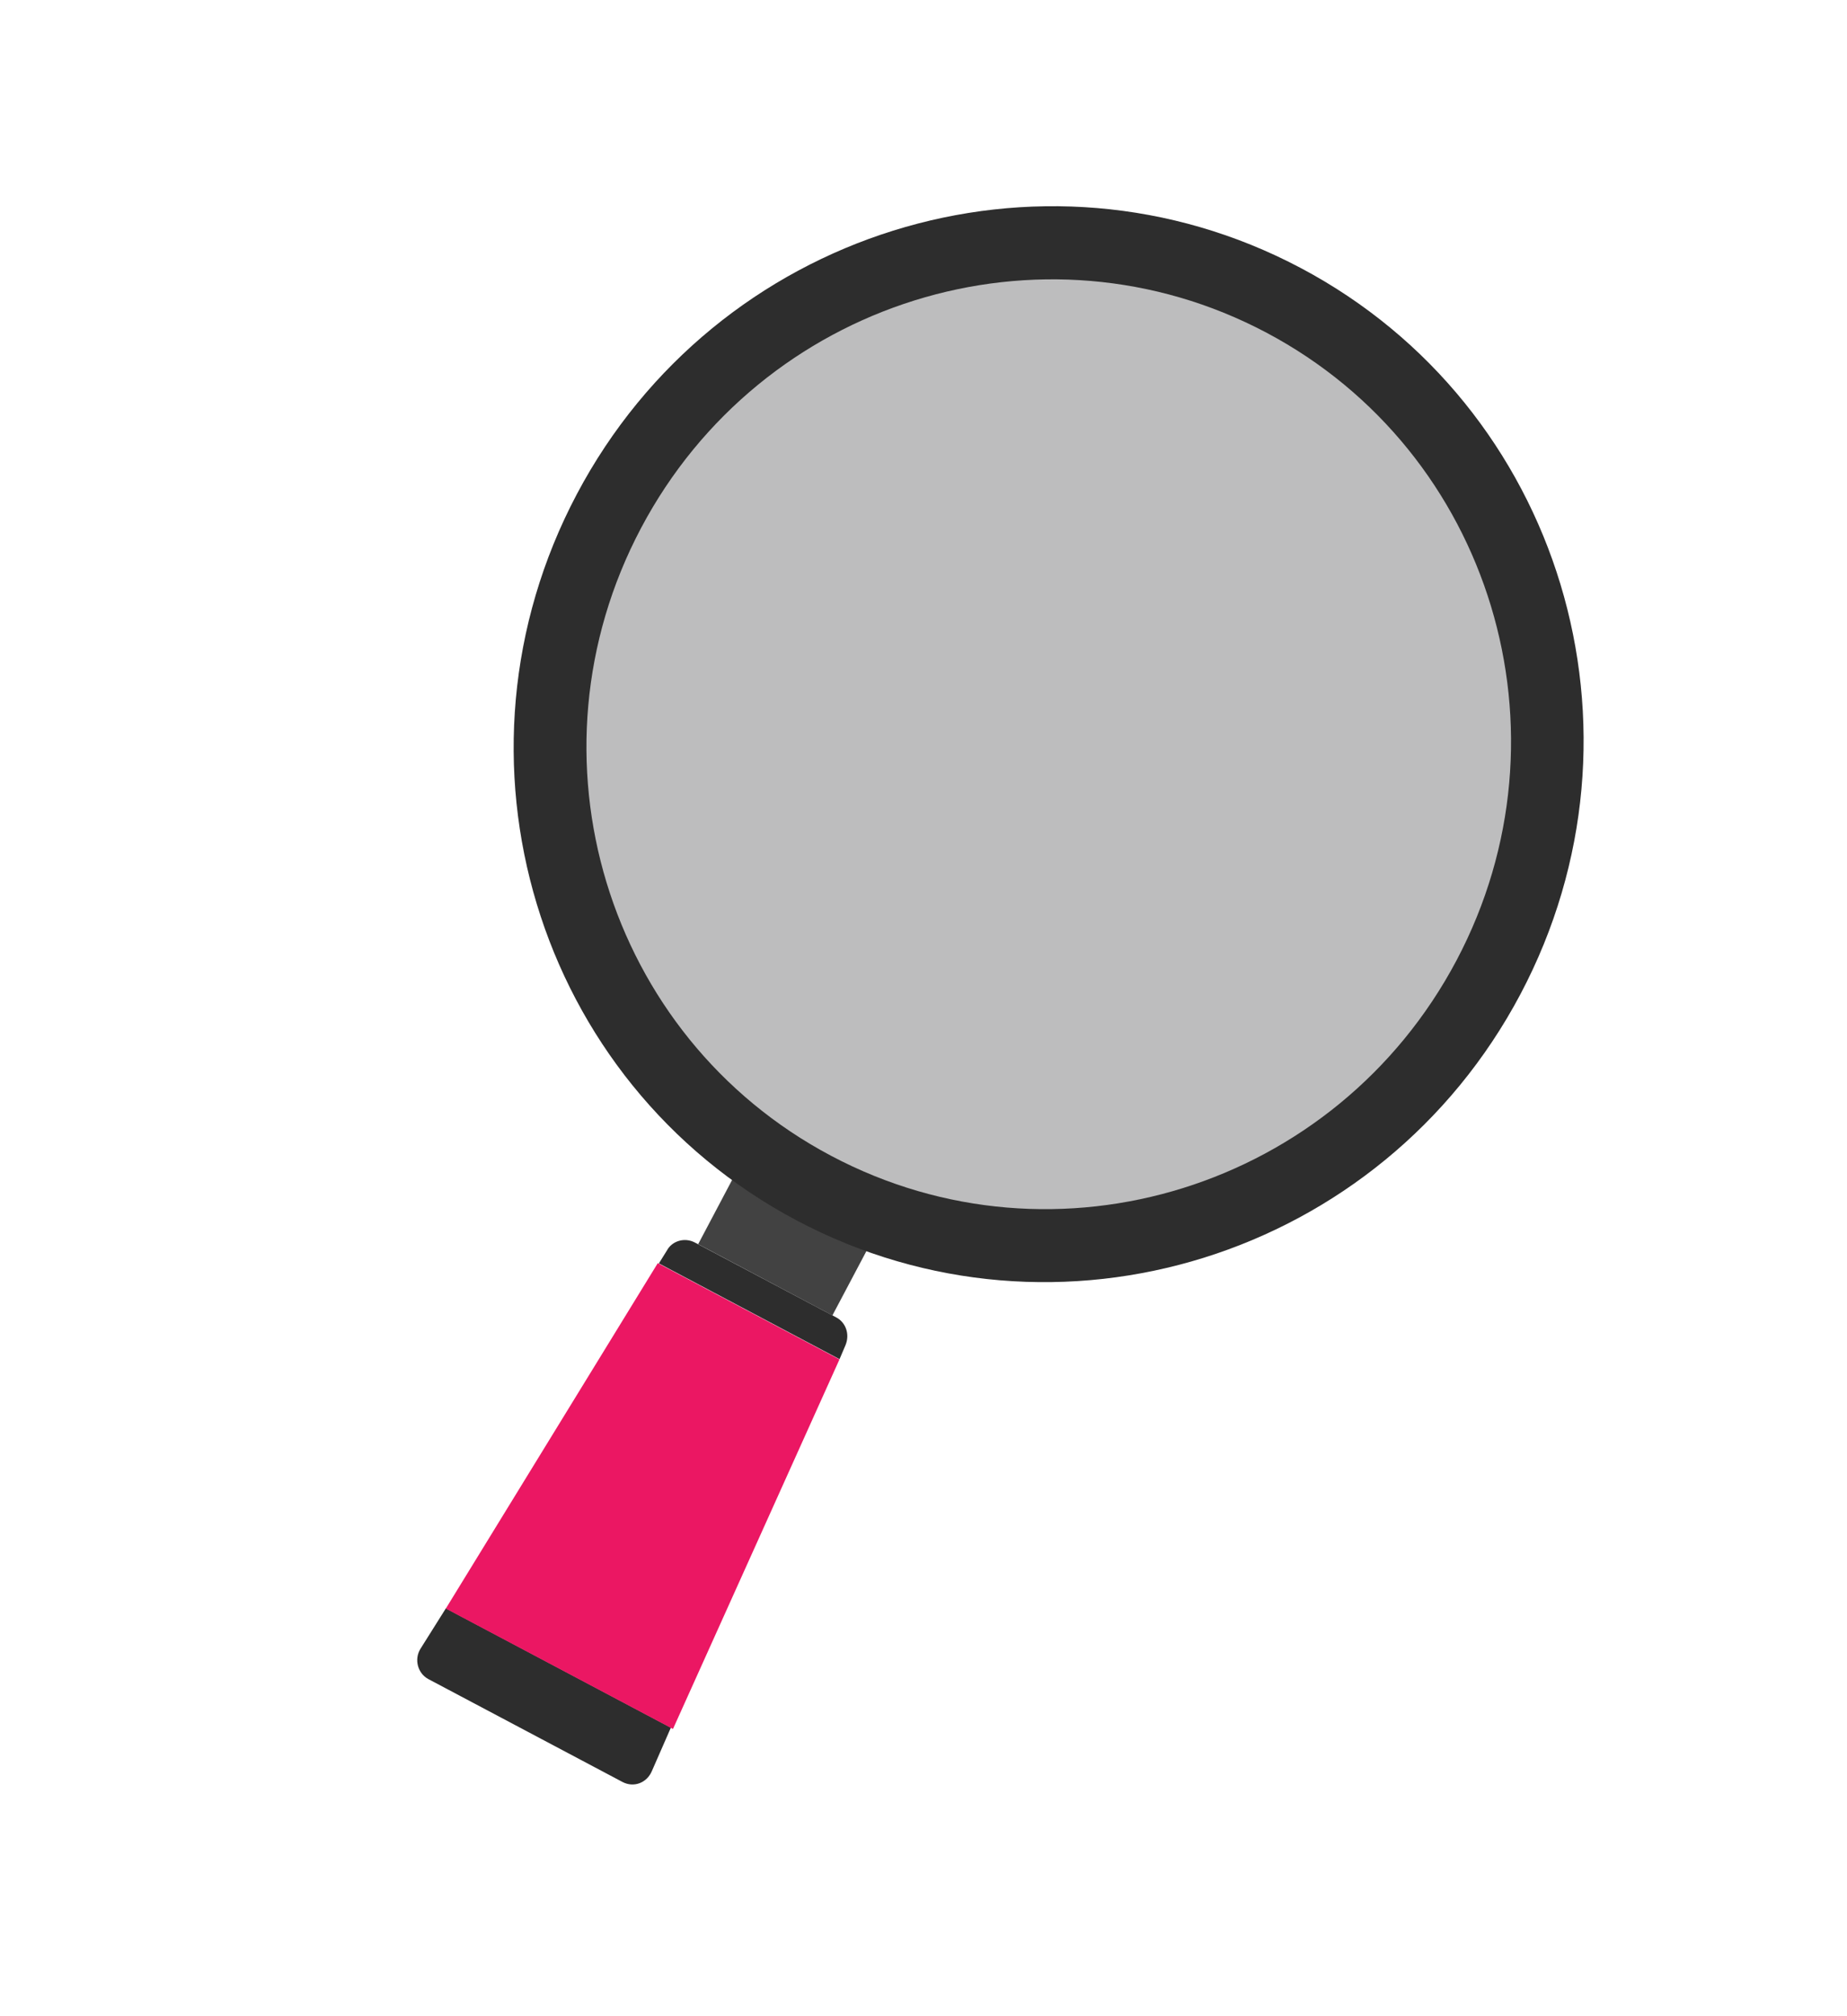 <svg width="22" height="24" viewBox="0 0 22 24" fill="none" xmlns="http://www.w3.org/2000/svg">
<g clip-path="url(#clip0)">
<path d="M10.394 14.753L8.794 13.906L8.316 14.81L9.915 15.658L10.394 14.753Z" fill="#424242"/>
<path d="M18.11 11.835C16.451 14.965 12.591 16.171 9.488 14.527C6.385 12.883 5.213 9.013 6.871 5.882C8.529 2.751 12.389 1.546 15.493 3.19C18.596 4.834 19.768 8.704 18.11 11.835Z" fill="#2D2D2D"/>
<path d="M17.349 11.432C15.915 14.138 12.579 15.178 9.899 13.758C7.219 12.339 6.202 8.993 7.635 6.287C9.068 3.58 12.405 2.541 15.085 3.96C17.765 5.38 18.781 8.728 17.349 11.432Z" fill="#BDBDBE"/>
<path d="M5.311 19.145L5.011 19.622C4.927 19.753 4.978 19.921 5.102 19.987L7.413 21.211C7.548 21.283 7.705 21.224 7.765 21.081L7.991 20.565L5.311 19.145Z" fill="#2D2D2D"/>
<path d="M10.071 16.012C10.125 15.881 10.074 15.742 9.961 15.682L8.278 14.791C8.154 14.725 8.004 14.772 7.944 14.885L7.848 15.039L10 16.179L10.071 16.012Z" fill="#2D2D2D"/>
<path d="M7.835 15.036L5.31 19.148L8.016 20.581L9.999 16.182L7.835 15.036Z" fill="#EB1763"/>
</g>
<defs>
<clipPath id="clip0">
<rect width="13.043" height="20" fill="white" transform="translate(9.765) rotate(27.908)"/>
</clipPath>
</defs>
</svg>
